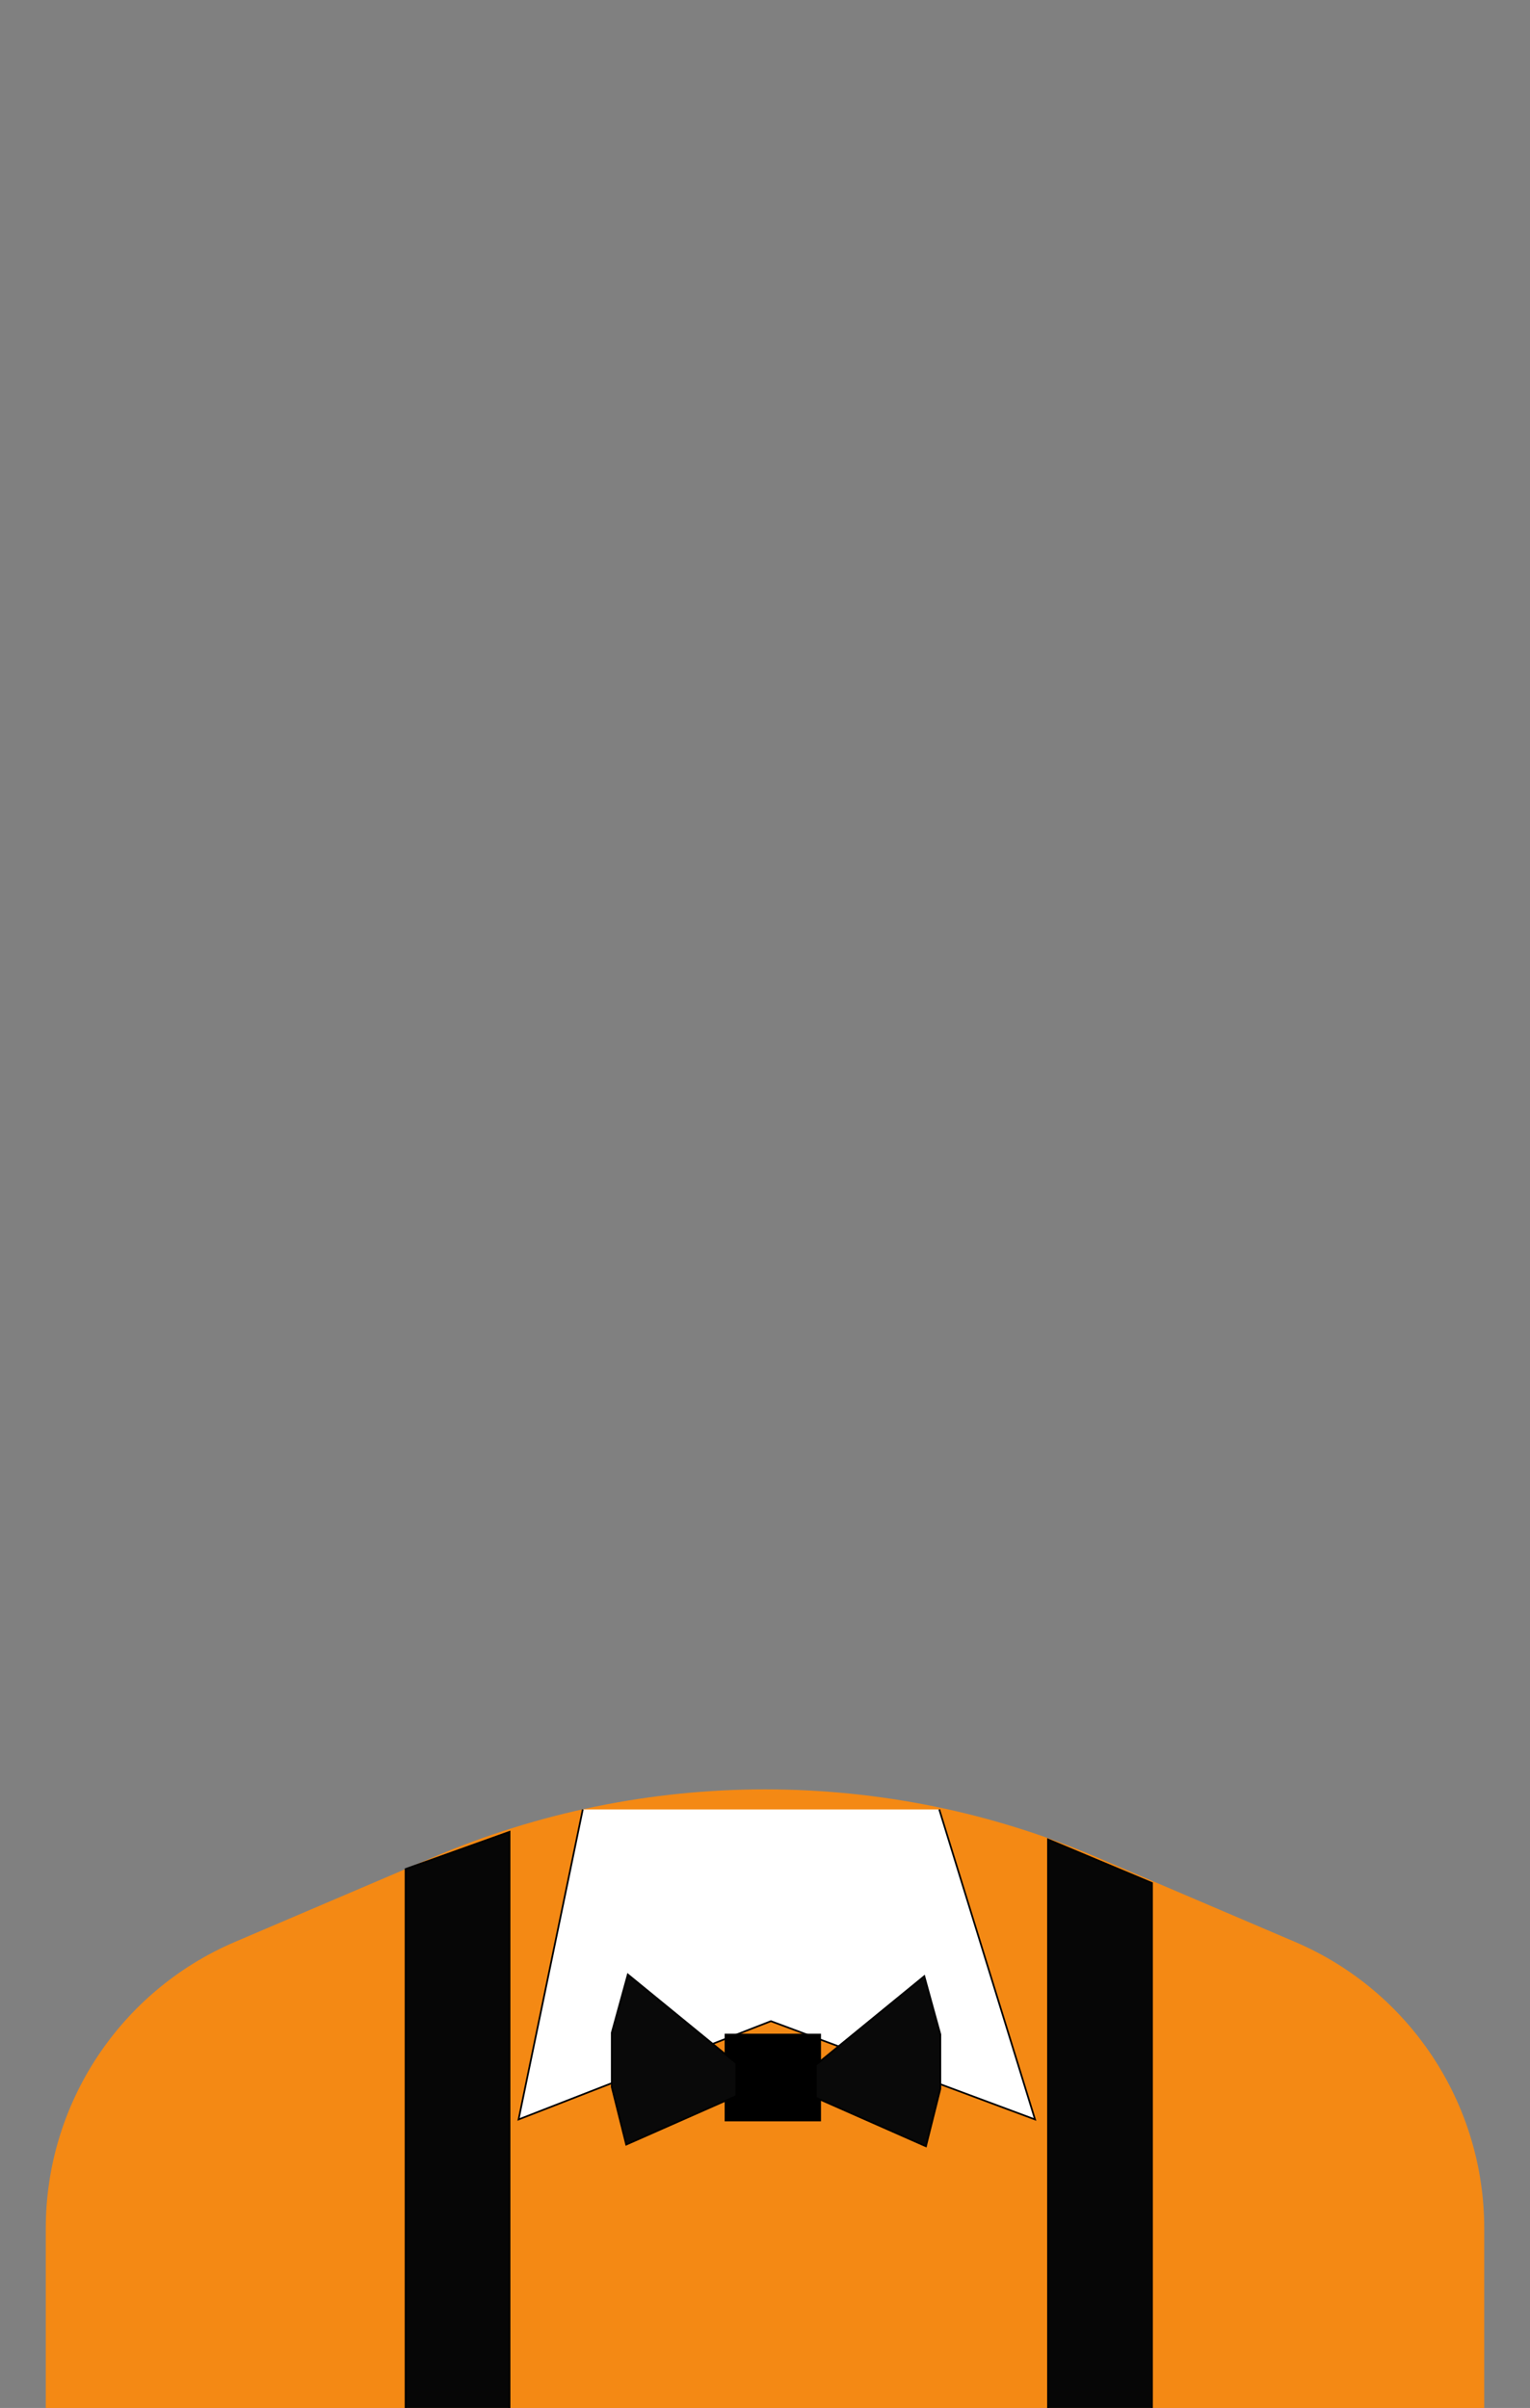 <svg xmlns="http://www.w3.org/2000/svg" xmlns:xlink="http://www.w3.org/1999/xlink" width="899" height="1415"><rect width="100%" height="100%" fill="#808080" stroke="none"/><defs><path d="M872.1 1309.4c0-73.2-43.7-139.4-111-168.2l-116.6-49.8c-61.6-26.4-127.9-39.9-195-39.9-67 0-133.3 13.6-195 39.9l-116.6 49.8c-67.3 28.8-111 95-111 168.2V1415h845.2v-105.2-.4z" id="a"/><path d="M299.4 1076.44v352.26l-61.09-2.74v-327.65l61.09-21.87z" id="b"/><path d="M615.79 1080.93v347.77l61.09-2.74v-319.43l-61.09-25.6z" id="c"/><path d="M551.88 1063.29l19.71 63.8 36.57 118.37-155.19-57.75-148.27 57.75 37.73-182.17" id="d"/><path d="M425.79 1195.08h56.61v51.49h-56.61v-51.49z" id="e"/><path d="M479.4 1232.68l64.66 28.57 8.47-33.79v-31.98l-9.43-34.21-63.7 52.09v19.32z" id="f"/><path d="M432.6 1231.68l-64.66 28.57-8.47-33.79v-31.98l9.43-34.21 63.7 52.09v19.32z" id="g"/></defs><use xlink:href="#a" fill="#f48914"/><use xlink:href="#a" fill-opacity="0" stroke="#000" stroke-opacity="0"/><use xlink:href="#b" fill="#060606"/><use xlink:href="#b" fill-opacity="0" stroke="#000"/><use xlink:href="#c" fill="#060606"/><use xlink:href="#c" fill-opacity="0" stroke="#000"/><use xlink:href="#d" fill="#fff"/><use xlink:href="#d" fill-opacity="0" stroke="#000"/><g><use xlink:href="#e"/></g><g><use xlink:href="#f" fill="#090909"/><use xlink:href="#f" fill-opacity="0" stroke="#000"/></g><g><use xlink:href="#g" fill="#090909"/><use xlink:href="#g" fill-opacity="0" stroke="#000"/></g></svg>
